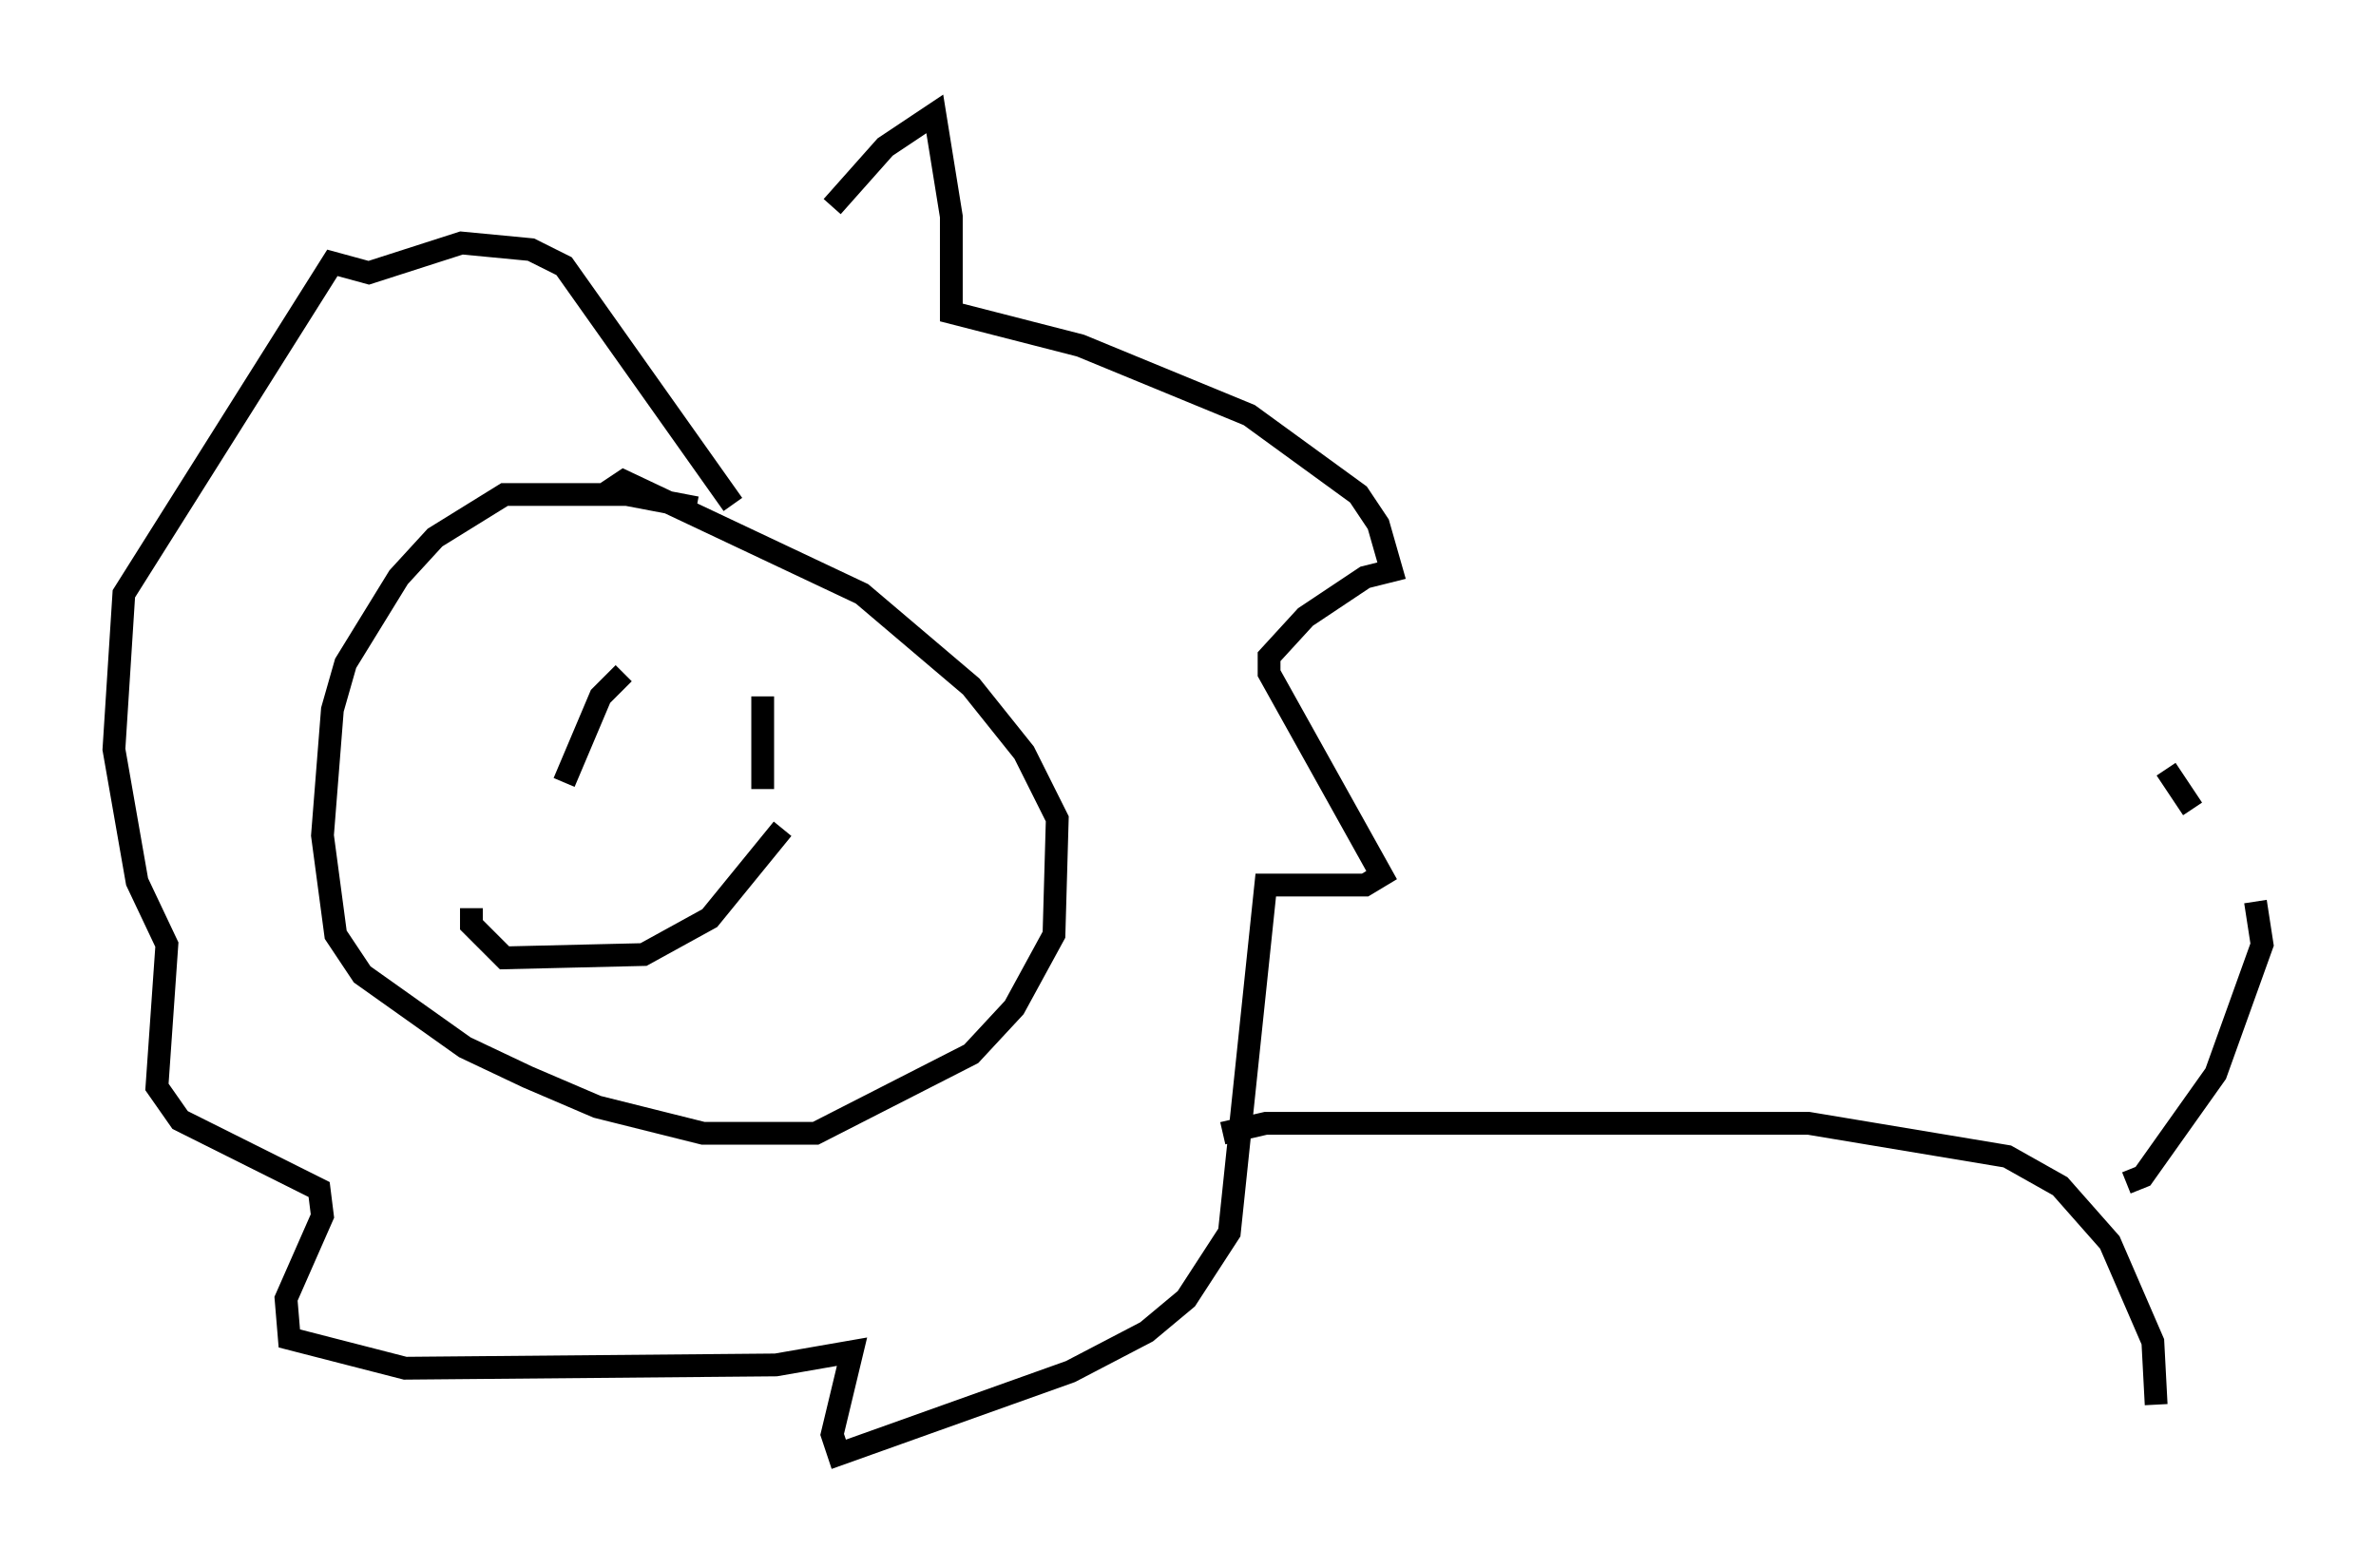 <?xml version="1.0" encoding="utf-8" ?>
<svg baseProfile="full" height="68.827" version="1.1" width="104.268" xmlns="http://www.w3.org/2000/svg" xmlns:ev="http://www.w3.org/2001/xml-events" xmlns:xlink="http://www.w3.org/1999/xlink"><defs /><rect fill="white" height="68.827" width="104.268" x="0" y="0" /><path d="M29.402, 18.508 m7.117, -9.441 l2.324, -2.615 2.179, -1.453 l0.726, 4.503 0.0, 4.212 l5.665, 1.453 7.408, 3.05 l4.793, 3.486 0.872, 1.307 l0.581, 2.034 -1.162, 0.291 l-2.615, 1.743 -1.598, 1.743 l0.0, 0.726 4.939, 8.86 l-0.726, 0.436 -4.358, 0.0 l-1.598, 15.251 -1.888, 2.905 l-1.743, 1.453 -3.341, 1.743 l-10.168, 3.631 -0.291, -0.872 l0.872, -3.631 -3.341, 0.581 l-16.268, 0.145 -5.084, -1.307 l-0.145, -1.743 1.598, -3.631 l-0.145, -1.162 -6.101, -3.05 l-1.017, -1.453 0.436, -6.246 l-1.307, -2.76 -1.017, -5.81 l0.436, -6.827 9.151, -14.525 l1.598, 0.436 4.067, -1.307 l3.05, 0.291 1.453, 0.726 l7.408, 10.458 m-1.598, 0.145 l-3.05, -0.581 -5.374, 0.0 l-3.05, 1.888 -1.598, 1.743 l-2.324, 3.777 -0.581, 2.034 l-0.436, 5.52 0.581, 4.358 l1.162, 1.743 4.503, 3.196 l2.76, 1.307 3.05, 1.307 l4.648, 1.162 4.939, 0.0 l6.827, -3.486 1.888, -2.034 l1.743, -3.196 0.145, -5.084 l-1.453, -2.905 -2.324, -2.905 l-4.793, -4.067 -10.458, -4.939 l-0.872, 0.581 m-5.81, 18.156 l0.0, 0.726 1.453, 1.453 l6.101, -0.145 2.905, -1.598 l3.196, -3.922 m-6.972, -6.827 l-1.017, 1.017 -1.598, 3.777 m8.715, -3.777 l0.0, 4.067 m20.19, 15.106 l1.888, -0.436 23.821, 0.0 l8.715, 1.453 2.324, 1.307 l2.179, 2.469 1.888, 4.358 l0.145, 2.76 m-1.307, -9.732 l0.726, -0.291 3.196, -4.503 l2.034, -5.665 -0.291, -1.888 m-3.922, -5.81 l1.162, 1.743 " fill="none" stroke="black" stroke-width="1" /></svg>
